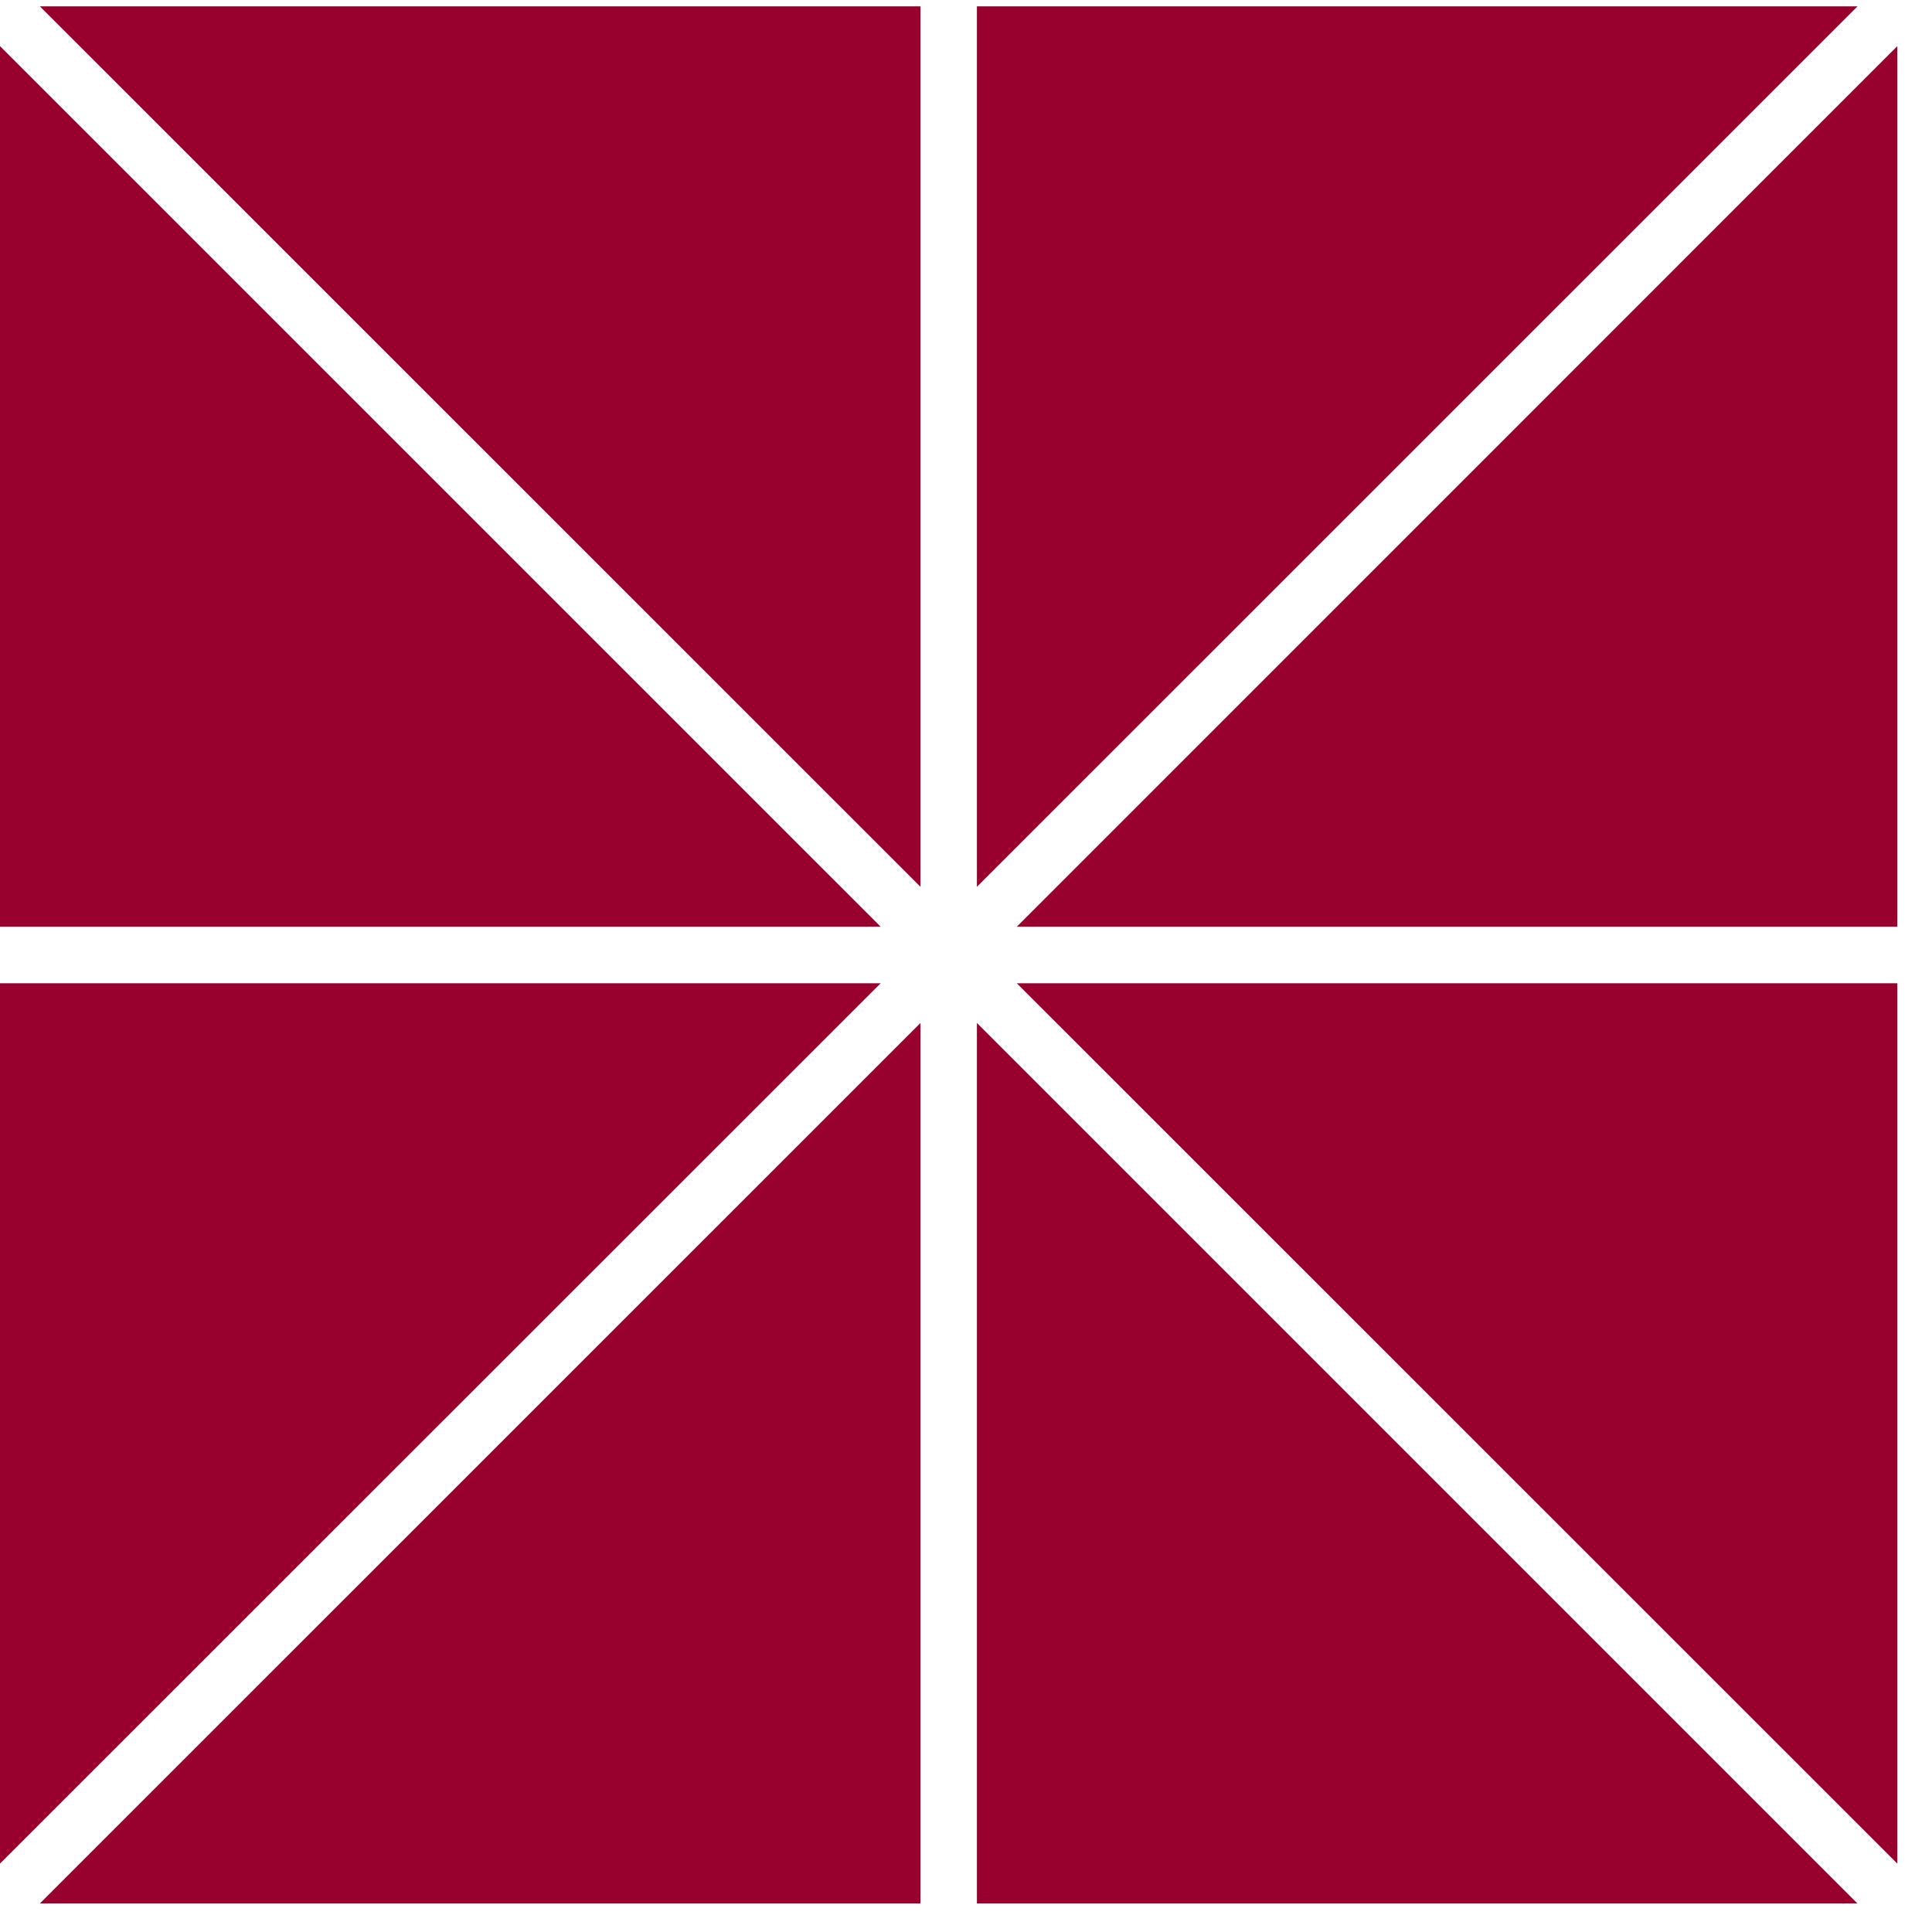 <?xml version="1.0" encoding="UTF-8" standalone="no"?>
<svg width="31px" height="31px" viewBox="0 0 31 31" version="1.1" xmlns="http://www.w3.org/2000/svg" xmlns:xlink="http://www.w3.org/1999/xlink" xmlns:sketch="http://www.bohemiancoding.com/sketch/ns">
    <!-- Generator: Sketch 3.4.1 (15681) - http://www.bohemiancoding.com/sketch -->
    <title>chapman_logo_horizonal_stacked</title>
    <desc>Created with Sketch.</desc>
    <defs></defs>
    <g id="Slides" stroke="none" stroke-width="1" fill="none" fill-rule="evenodd" sketch:type="MSPage">
        <g id="Signs--::--Index" sketch:type="MSArtboardGroup" transform="translate(-12, -12)" fill="#98002E">
            <g id="chapman_logo_horizonal_stacked" sketch:type="MSLayerGroup" transform="translate(12, 12)">
                <g id="Layer_1" sketch:type="MSShapeGroup">
                    <g id="Group">
                        <g id="Shape">
                            <path d="M14.131,15.777 L0,29.903 L0,15.777 L14.131,15.777 Z"></path>
                            <path d="M0,14.87 L0,0.74 L14.131,14.87 L0,14.87 Z"></path>
                            <path d="M29.805,0.102 L15.675,14.23 L15.675,0.102 L29.805,0.102 Z"></path>
                            <path d="M14.77,14.23 L0.64,0.102 L14.77,0.102 L14.77,14.23 Z"></path>
                            <path d="M16.315,14.87 L30.444,0.74 L30.444,14.87 L16.315,14.87 Z"></path>
                            <path d="M30.444,15.777 L30.444,29.903 L16.315,15.777 L30.444,15.777 Z"></path>
                            <path d="M14.77,16.414 L0.64,30.542 L14.77,30.542 L14.77,16.414 Z"></path>
                            <path d="M15.675,16.414 L15.675,30.542 L29.803,30.542 L15.675,16.414 Z"></path>
                        </g>
                    </g>
                </g>
            </g>
        </g>
    </g>
</svg>